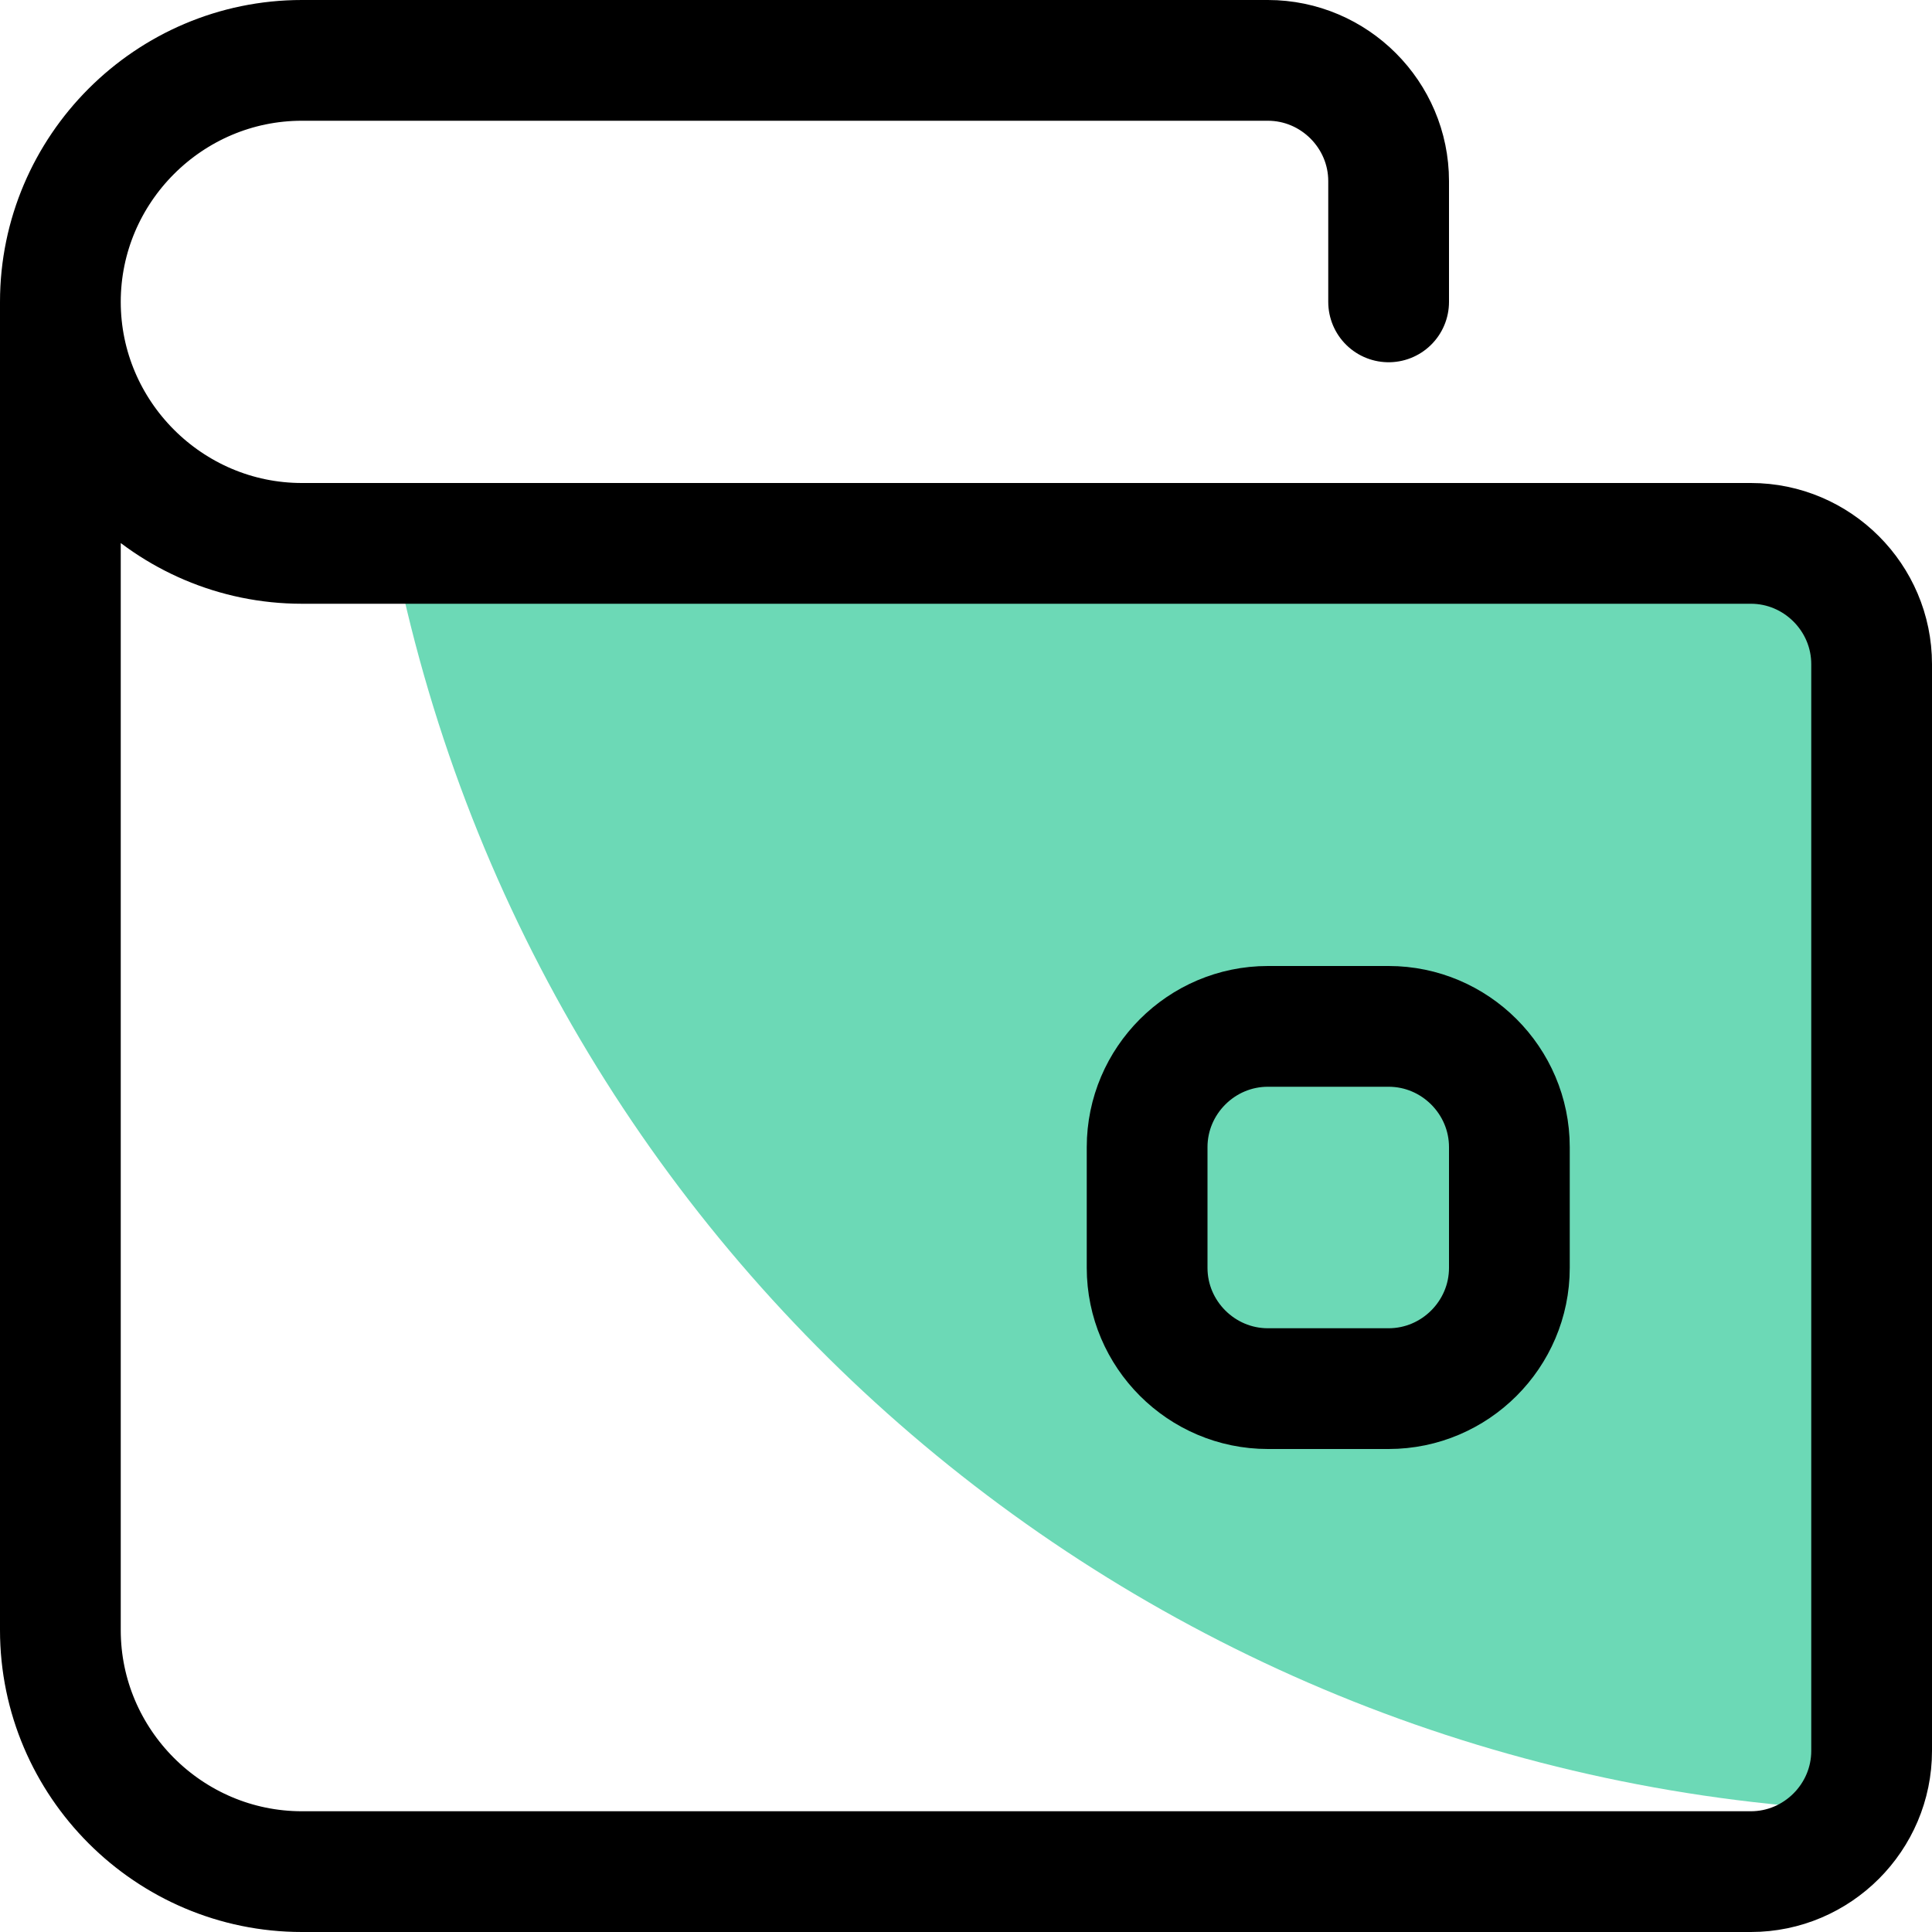 <svg width="48" height="48" viewBox="0 0 48 48" fill="none" xmlns="http://www.w3.org/2000/svg">
<path d="M46.5 45V16.5C46.5 14.85 45.15 13.5 43.5 13.5H9.75C13.2 31.26 28.44 44.28 46.5 45Z" fill="#6CD9B6"/>
<path d="M1.5 7.5V40.5C1.5 43.8 4.2 46.5 7.5 46.5H43.5C45.15 46.5 46.5 45.15 46.5 43.5V16.5C46.5 14.85 45.15 13.5 43.5 13.5H7.5C4.2 13.5 1.5 10.8 1.5 7.5ZM1.5 7.5C1.5 4.2 4.2 1.5 7.5 1.5H31.5C33.15 1.5 34.5 2.85 34.5 4.5V7.5" stroke="currentColor" stroke-width="3" stroke-linecap="round" stroke-linejoin="round"/>
<path d="M31.5 25.5H34.5C36.15 25.5 37.5 26.85 37.5 28.5V31.5C37.5 33.15 36.15 34.5 34.5 34.5H31.5C29.85 34.5 28.5 33.15 28.5 31.5V28.5C28.5 26.85 29.85 25.5 31.5 25.5Z" stroke="currentColor" stroke-width="3" stroke-linecap="round" stroke-linejoin="round"/>
</svg>
